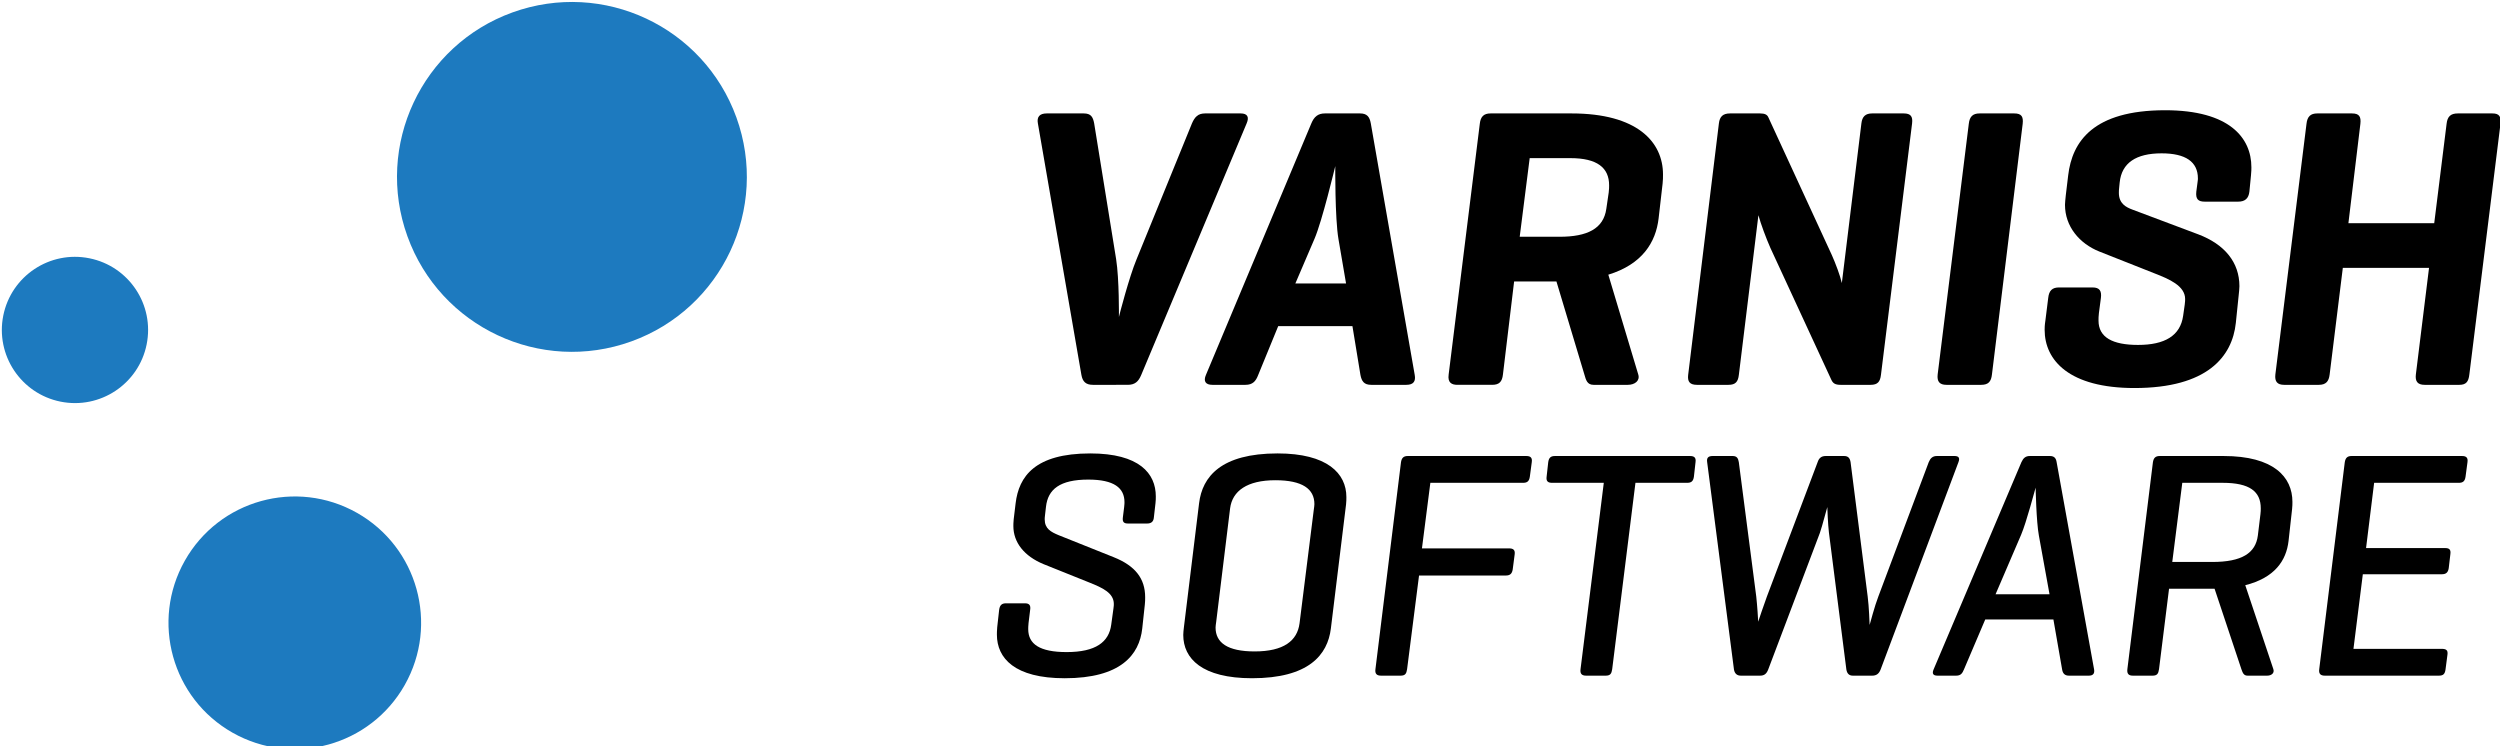 <?xml version="1.0" encoding="utf-8"?>
<!-- Generator: Adobe Illustrator 15.0.0, SVG Export Plug-In  -->
<!DOCTYPE svg PUBLIC "-//W3C//DTD SVG 1.1//EN" "http://www.w3.org/Graphics/SVG/1.1/DTD/svg11.dtd">
<svg version="1.1"
	 xmlns="http://www.w3.org/2000/svg" xmlns:xlink="http://www.w3.org/1999/xlink" xmlns:a="http://ns.adobe.com/AdobeSVGViewerExtensions/3.0/"
	 x="0px" y="0px" width="724px" height="216px" viewBox="-0.533 -0.57 724 216"
	 overflow="visible" enable-background="new -0.533 -0.57 724 216" xml:space="preserve">
<defs>
</defs>
<path fill="#1D7ABF" d="M117.462,67.874c9.502,26.306,38.541,39.929,64.84,30.424c26.315-9.504,39.931-38.537,30.432-64.845
	c-9.51-26.305-38.535-39.93-64.85-30.427C121.582,12.529,107.958,41.564,117.462,67.874z"/>
<path fill="#1D7ABF" d="M52.999,161.794c-9.939,17.586-3.742,39.897,13.842,49.838c17.586,9.945,39.909,3.743,49.845-13.842
	c9.936-17.588,3.742-39.903-13.848-49.844C85.255,138.007,62.933,144.205,52.999,161.794z"/>
<path fill="#1D7ABF" d="M0.421,90.796c-2.31,11.461,5.107,22.631,16.569,24.947c11.461,2.313,22.636-5.103,24.943-16.563
	c2.32-11.466-5.098-22.638-16.562-24.951C13.907,71.913,2.738,79.333,0.421,90.796z"/>
<path d="M315.991,110.879c-2.079,0-3.004-0.926-3.351-2.888L300.04,35.167c-0.347-1.85,0.462-2.888,2.543-2.888h10.75
	c2.081,0,2.658,1.038,3.006,2.888l6.357,39.3c0.925,5.896,0.809,16.646,0.809,16.762c0.116-0.577,3.006-11.675,5.086-16.646
	l16.067-39.417c0.809-1.85,1.732-2.888,3.813-2.888h10.288c1.966,0,2.543,1.038,1.734,2.888l-30.516,72.824
	c-0.809,1.962-1.849,2.888-3.93,2.888H315.991z"/>
<path d="M393.332,32.278c1.965,0,2.773,0.922,3.12,2.888l12.715,72.824c0.347,1.847-0.347,2.888-2.428,2.888h-10.171
	c-2.081,0-2.774-1.041-3.122-2.888l-2.312-14.103h-21.5l-5.78,14.103c-0.692,1.847-1.618,2.888-3.698,2.888h-9.593
	c-1.966,0-2.659-1.041-1.85-2.888l30.517-72.824c0.809-1.966,1.965-2.888,3.929-2.888H393.332z M387.089,68.687
	c-1.041-6.008-0.926-21.152-0.926-21.152c-0.115,0.461-3.814,15.953-6.01,21.037l-5.549,12.948h14.681L387.089,68.687z"/>
<path d="M437.957,80.939l-3.236,26.935c-0.232,2.079-1.041,3.004-3.122,3.004h-10.056c-1.618,0-2.89-0.577-2.543-3.004l9.016-72.592
	c0.23-2.083,1.156-3.004,3.12-3.004h23.466c18.957,0,26.471,8.207,26.471,17.684c0,0.693,0,1.734-0.116,2.659L479.8,62.679
	c-0.81,6.934-4.74,13.29-14.565,16.298l8.67,28.898c0.578,1.847-1.04,3.004-3.006,3.004h-9.939c-1.851,0-2.197-1.387-2.66-3.004
	l-8.091-26.935h-0.231H437.957z M442.464,45.224l-2.89,22.771h11.56c7.975,0,12.715-2.311,13.523-8.091l0.693-4.739
	c0.116-0.925,0.116-1.618,0.116-2.082c0-5.086-3.469-7.859-11.213-7.859H442.464z"/>
<path d="M544.192,107.991c-0.232,1.962-0.926,2.888-3.006,2.888h-8.67c-1.618,0-2.195-0.461-2.657-1.387L512.173,71.23
	c-1.272-2.888-2.774-6.934-3.469-9.477l-5.664,46.237c-0.23,1.962-0.925,2.888-3.006,2.888h-9.13c-2.081,0-2.775-0.926-2.543-2.888
	l8.899-72.824c0.232-1.966,1.155-2.888,3.236-2.888h8.67c1.388,0,2.08,0.345,2.427,1.154l18.379,39.88
	c1.041,2.311,2.429,6.008,2.89,8.091l5.665-46.237c0.23-1.966,1.155-2.888,3.12-2.888h9.133c2.08,0,2.657,0.922,2.427,2.888
	L544.192,107.991z"/>
<path d="M576.335,107.875c-0.232,2.079-1.041,3.004-3.122,3.004h-10.056c-1.966,0-2.775-0.926-2.543-3.004l9.016-72.592
	c0.23-2.083,1.156-3.004,3.121-3.004h10.057c2.081,0,2.658,0.922,2.428,3.004L576.335,107.875z"/>
<path d="M635.868,52.273c0.114-0.925,0.114-0.809,0.114-1.154c0-4.854-3.583-7.282-10.518-7.282c-7.398,0-11.56,2.772-12.137,8.436
	l-0.116,1.157c-0.116,1.041-0.116,1.386-0.116,1.85c0,3.121,2.081,4.162,3.932,4.854l19.071,7.166
	c7.63,2.891,11.906,8.091,11.906,15.027c0,0.577-0.116,1.734-0.23,2.772l-0.81,7.862c-1.041,9.709-8.207,18.842-29.36,18.842
	c-18.842,0-26.009-7.976-26.009-16.878c0-0.461,0-1.27,0.232-2.772l0.809-6.473c0.23-2.083,1.155-3.007,3.12-3.007h9.711
	c2.081,0,2.658,1.041,2.428,3.007l-0.579,4.391c-0.116,0.925-0.116,1.618-0.116,2.198c0,4.854,4.047,7.05,11.445,7.05
	c7.744,0,12.252-2.66,13.062-8.439l0.462-3.236c0.115-0.809,0.115-1.386,0.115-1.618c0-3.813-4.623-5.78-8.784-7.398l-16.067-6.357
	c-5.779-2.311-9.941-7.282-9.941-13.525c0-0.577,0.116-1.618,0.232-2.772l0.693-5.779c1.155-9.709,7.165-18.841,28.089-18.841
	c18.608,0,24.967,7.975,24.967,16.53c0,0.577,0,1.038-0.116,2.312l-0.462,4.738c-0.23,1.966-1.271,2.892-3.236,2.892h-9.709
	c-1.851,0-2.659-0.696-2.428-2.892L635.868,52.273z"/>
<path d="M679.566,64.065h24.853l3.583-28.782c0.232-2.083,1.156-3.004,3.237-3.004h10.057c1.965,0,2.543,0.922,2.312,3.004
	l-9.017,72.592c-0.23,2.079-0.925,3.004-2.89,3.004h-10.056c-2.08,0-2.775-1.041-2.543-3.004l3.813-30.864h-24.968l-3.813,30.864
	c-0.231,1.963-1.041,3.004-3.121,3.004h-10.056c-1.967,0-2.775-0.926-2.544-3.004l9.017-72.592c0.23-2.083,1.155-3.004,3.12-3.004
	h10.057c2.081,0,2.658,0.922,2.428,3.004L679.566,64.065z"/>
<path d="M325.023,146.271c0.094-0.749,0.094-1.217,0.094-1.404c0-4.114-2.993-6.548-10.478-6.548
	c-8.232,0-11.692,2.807-12.254,7.858l-0.281,2.431c-0.092,0.655-0.092,1.031-0.092,1.217c0,2.713,1.777,3.646,4.022,4.585
	l15.901,6.359c6.361,2.524,9.168,6.269,9.168,11.601c0,0.655,0,1.401-0.094,2.15l-0.748,6.922
	c-0.842,7.67-6.267,14.406-22.451,14.406c-14.498,0-19.642-5.801-19.642-12.628c0-0.282,0-1.217,0.092-2.151l0.562-5.053
	c0.187-1.311,0.748-1.869,1.965-1.869h5.519c1.309,0,1.683,0.652,1.496,1.869l-0.467,3.836c-0.094,0.84-0.094,1.495-0.094,1.777
	c0,4.303,3.274,6.643,11.131,6.643c8.418,0,12.254-2.901,12.909-7.953l0.654-4.77c0.094-0.655,0.094-0.935,0.094-1.217
	c0-3.18-3.274-4.676-7.015-6.175l-13.283-5.331c-5.706-2.337-8.793-6.36-8.793-11.036c0-0.282,0-1.122,0.094-1.966l0.562-4.676
	c0.935-7.671,5.518-14.407,21.607-14.407c14.219,0,18.988,5.802,18.988,12.44c0,0.562,0,1.217-0.092,1.967l-0.469,4.114
	c-0.093,1.217-0.748,1.778-1.963,1.778h-5.519c-1.123,0-1.685-0.373-1.498-1.778L325.023,146.271z"/>
<path d="M346.724,145.148c0.935-7.671,6.36-14.407,22.729-14.407c14.405,0,19.925,5.802,19.925,12.629c0,0.562,0,1.401-0.094,2.151
	l-4.397,35.92c-0.934,7.67-6.453,14.406-22.823,14.406c-14.5,0-19.925-5.707-19.925-12.534c0-0.655,0.094-1.405,0.188-2.245
	L346.724,145.148z M379.931,147.111c0.093-0.655,0.187-1.308,0.187-1.684c0-4.397-3.46-6.922-11.319-6.922
	c-8.138,0-12.44,3.086-13.094,8.139l-4.023,32.834c-0.093,0.651-0.187,1.308-0.187,1.684c0,4.396,3.46,6.921,11.318,6.921
	c8.42,0,12.348-3.086,13.003-8.138L379.931,147.111z"/>
<path d="M441.478,131.491c1.216,0,1.776,0.467,1.59,1.778l-0.561,4.208c-0.188,1.308-0.748,1.778-1.965,1.778h-26.846l-2.433,18.988
	h25.256c1.216,0,1.777,0.468,1.59,1.775l-0.561,4.306c-0.188,1.214-0.748,1.774-1.965,1.774h-25.162l-3.462,27.127
	c-0.187,1.311-0.562,1.872-1.871,1.872h-5.705c-1.216,0-1.777-0.562-1.591-1.872l7.391-59.866c0.187-1.308,0.748-1.869,1.965-1.869
	H441.478z"/>
<path d="M488.901,131.491c1.217,0,1.778,0.467,1.592,1.778l-0.469,4.208c-0.187,1.308-0.748,1.778-1.964,1.778h-14.966
	l-6.736,53.971c-0.187,1.311-0.562,1.872-1.871,1.872h-5.706c-1.215,0-1.776-0.562-1.59-1.872l6.735-53.971h-14.967
	c-1.216,0-1.776-0.471-1.59-1.778l0.467-4.208c0.188-1.312,0.75-1.778,1.965-1.778H488.901z"/>
<path d="M540.348,172.181c0.373,2.807,0.562,8.044,0.562,8.231c0.093-0.282,1.496-5.613,2.524-8.231l14.594-38.911
	c0.467-1.123,1.123-1.778,2.338-1.778h5.145c1.217,0,1.59,0.562,1.123,1.778l-22.544,60.051c-0.467,1.217-1.215,1.778-2.432,1.778
	h-5.612c-1.122,0-1.684-0.655-1.872-1.778l-5.05-39.661c-0.281-2.245-0.468-7.015-0.468-7.389c-0.188,0.468-1.403,5.332-2.151,7.483
	l-14.967,39.566c-0.469,1.217-1.122,1.778-2.339,1.778h-5.612c-1.122,0-1.777-0.655-1.965-1.778l-7.763-60.051
	c-0.188-1.217,0.28-1.778,1.59-1.778h5.799c1.217,0,1.591,0.655,1.778,1.778l5.05,38.911c0.281,2.524,0.562,6.83,0.562,7.298
	c0.094-0.283,1.778-5.332,2.526-7.298l14.686-38.911c0.375-1.123,1.028-1.778,2.338-1.778h5.333c1.215,0,1.684,0.655,1.87,1.778
	L540.348,172.181z"/>
<path d="M593.104,131.491c1.215,0,1.776,0.562,1.963,1.778l10.853,60.051c0.187,1.123-0.281,1.778-1.498,1.778h-5.8
	c-1.215,0-1.776-0.655-1.963-1.778l-2.526-14.498h-19.738l-6.173,14.498c-0.467,1.123-0.935,1.778-2.245,1.778h-5.426
	c-1.309,0-1.59-0.655-1.122-1.778l25.443-60.051c0.562-1.217,1.216-1.778,2.433-1.778H593.104z M589.922,154.503
	c-0.748-4.023-0.935-13.846-0.935-13.846c-0.28,0.841-2.62,9.916-4.21,13.657l-7.39,17.211h15.621L589.922,154.503z"/>
<path d="M624.719,193.227c-0.187,1.311-0.56,1.872-1.87,1.872h-5.706c-1.029,0-1.777-0.373-1.59-1.872l7.39-59.866
	c0.187-1.308,0.748-1.869,1.965-1.869h18.521c14.498,0,19.924,6.08,19.924,13.28c0,0.562,0,1.312-0.093,2.061l-1.028,9.261
	c-0.656,5.704-4.023,10.662-12.535,12.813l8.138,24.32c0.374,1.122-0.561,1.872-1.777,1.872h-5.706
	c-1.123,0-1.403-0.841-1.776-1.872l-7.765-23.291h-13.188L624.719,193.227z M631.456,139.256l-2.9,22.918h11.6
	c8.511,0,12.534-2.528,13.188-7.671l0.749-6.175c0.093-0.655,0.093-1.217,0.093-1.684c0-4.864-3.18-7.389-11.037-7.389H631.456z"/>
<path d="M672.705,195.099c-1.215,0-1.776-0.562-1.59-1.872l7.39-59.866c0.187-1.308,0.748-1.869,1.965-1.869h31.99
	c1.217,0,1.778,0.467,1.59,1.778l-0.561,4.208c-0.187,1.308-0.748,1.778-1.964,1.778h-24.508l-2.339,18.895h22.918
	c1.217,0,1.684,0.467,1.497,1.778l-0.469,4.02c-0.187,1.217-0.748,1.778-1.963,1.778h-22.918l-2.713,21.607h25.536
	c1.31,0,1.871,0.376,1.685,1.684l-0.562,4.303c-0.188,1.311-0.655,1.778-1.965,1.778H672.705z"/>
</svg>
